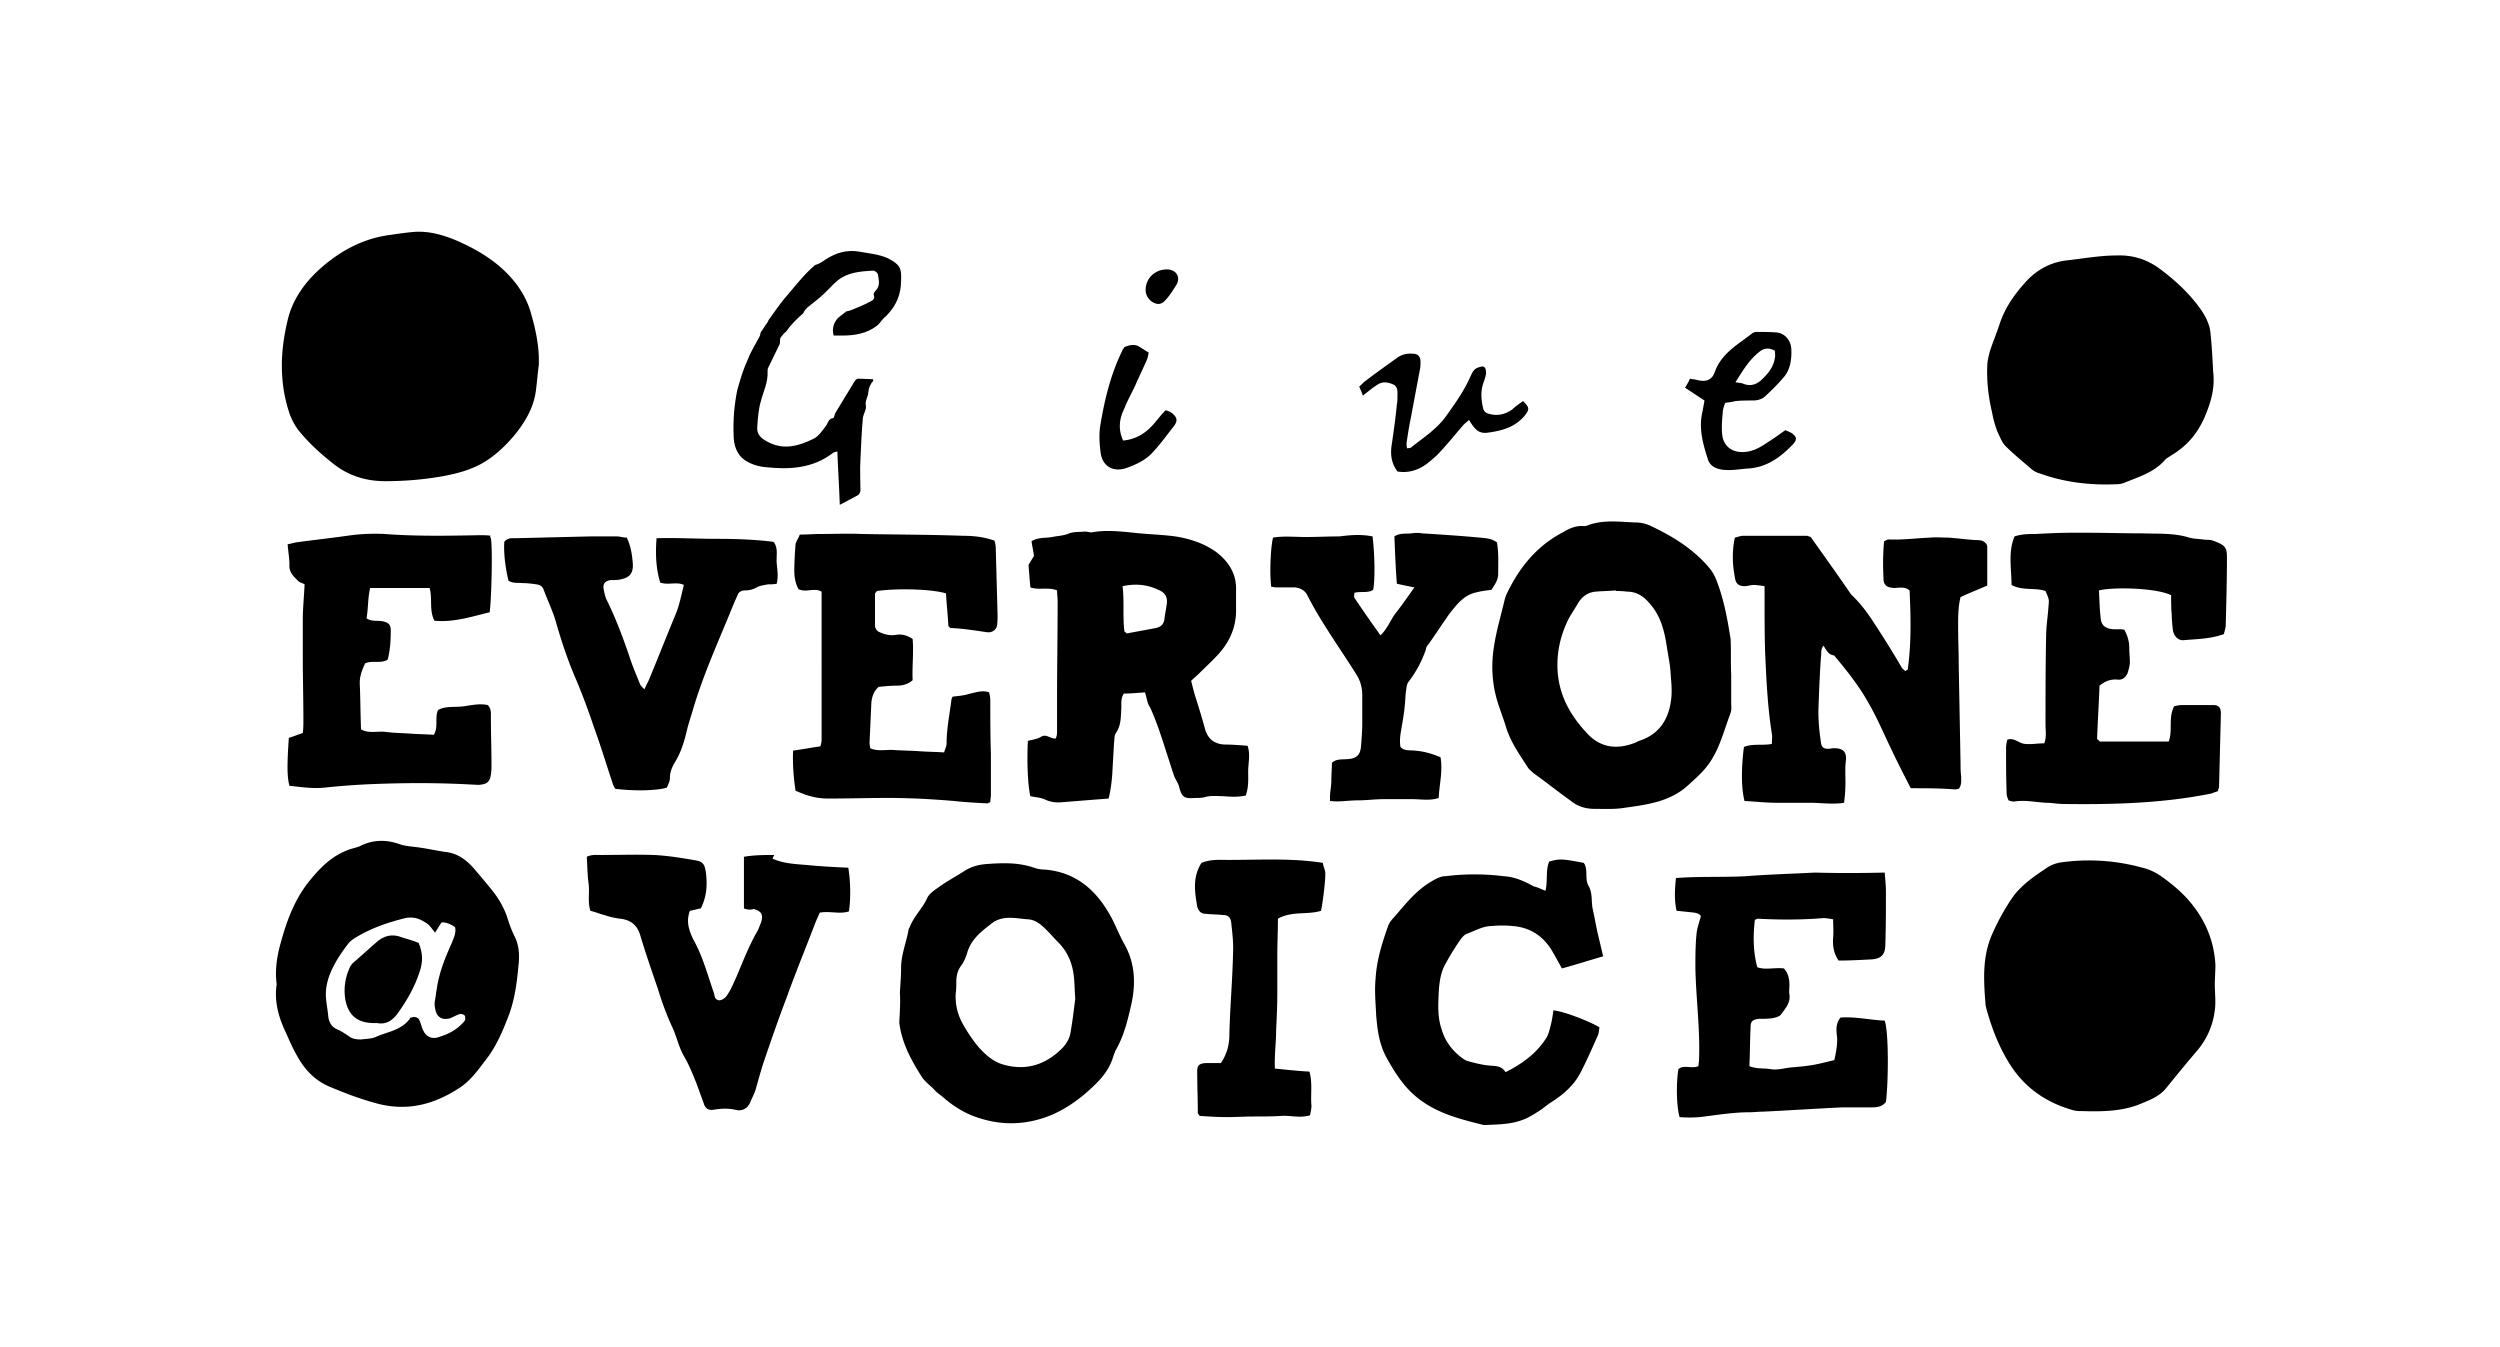 
<svg xmlns="http://www.w3.org/2000/svg" viewBox="0 0 412 222"><path d="M88.8 60.1c-.2 1.5-.3 2.9-.5 4.4-.4 2.8-1.8 5.1-3.5 7.2-1.6 1.9-3.4 3.6-5.6 4.8-1.9 1-3.8 1.5-5.8 1.9-3.2.6-6.5.9-9.9.9-3.2 0-6.1-.9-8.6-2.9-1.9-1.5-3.7-3.1-5.3-5-.9-1-1.6-2.3-2-3.6-1.6-5-1.4-10-.2-15 .7-3.1 2.5-5.8 4.8-8 3.4-3.2 7.4-5.5 12.2-6.1 1.4-.2 2.7-.4 4.1-.5 2.3-.1 4.4.5 6.4 1.3 2.6 1.1 5 2.4 7.2 4.2 2.5 2.1 4.5 4.7 5.4 7.9.8 2.8 1.4 5.6 1.3 8.5M365 162.3c0 1.4.2 2.8 0 4.2-.3 2.4-1.2 4.5-2.7 6.4-1.8 2.1-3.6 4.3-5.3 6.4-1.2 1.5-3 2.1-4.7 2.8-3 1.1-6.2 1.1-9.4 1-.4 0-.7 0-1.1-.1-4.4-1.2-8-3.6-10.5-7.5-1.8-2.8-3-5.9-3.9-9.1-.1-.4-.2-.7-.2-1.1-.3-3.8-.5-7.5 1-11.1 1-2.3 2.2-4.5 3.6-6.5 1.5-2 3.6-3.4 5.7-4.8.6-.4 1.5-.7 2.3-.8 4.5-.6 8.9-.3 13.3.9 1.2.3 2.2.8 3.2 1.5 1.8 1.3 3.6 2.8 5 4.6 2.3 2.9 3.6 6.2 3.8 9.9 0 1.1-.1 2.2-.1 3.3M314.9 129.9c-1.2-2.3-2.3-4.5-3.3-6.6-1.2-2.5-2.3-5.1-3.7-7.5-1.5-2.7-3.4-5.1-5.4-7.5-.1-.1-.2-.3-.3-.3-.9-.1-1.2-.9-1.7-1.6-.5.7-.3 1.3-.4 1.8-.2 2.7-.3 5.4-.4 8.1-.1 2.1.1 4.1.4 6.1.1.8.5 1 1.2 1 .3 0 .6-.1.9-.1 1.3 0 2.2.4 2 2.1-.2 1.5 0 3.1-.1 4.6 0 .7-.1 1.4-.2 2.3-1.9.3-3.7 0-5.5 0h-5.5c-1.8 0-3.6-.2-5.4-.3-.5-1.9-.6-5-.1-8.9 1.4-.6 3-.2 4.6-.5 0-.6.1-1.2 0-1.7-.7-4.4-.9-8.8-1.1-13.2-.1-3-.1-6-.1-9v-2.1c-.7-.1-1.3-.2-1.8-.2s-1 .2-1.5.2c-.8 0-1.3-.3-1.5-1-.5-2.3-.6-4.6-.1-7 .5-.1.9-.3 1.3-.3h10.6c.1 0 .3.1.6.2 2 2.8 4 5.6 6 8.5.3.4.5.8.8 1.1 1.5 1.4 2.7 3.1 3.8 4.8 1.5 2.3 3 4.7 4.4 7.1.1.2.4.4.6.6.2-.2.4-.2.4-.3.6-4.3.5-8.6.3-13-.8-.7-1.8-.4-2.6-.4-1.1-.1-1.7-.4-1.7-1.6-.1-2-.1-4.1.1-6.1.3-.1.5-.3.7-.3 2.3.1 4.5-.2 6.8-.3 1-.1 2.1 0 3.1 0 1.5.1 2.9.3 4.4.4.4 0 .7 0 1.1.1.5.2.9.5.9 1.1v6.3c-1.4.6-2.9 1.2-4.4 1.9-.4 1.6-.4 3.2-.4 4.8 0 2.2.1 4.4.1 6.6l.3 16.1c0 .7 0 1.3.1 2 0 .7.1 1.5-.4 2.1-.2 0-.4.1-.6.1-2.4-.2-4.7-.2-7.3-.2M364.7 60.7c0 .5.1 1 .1 1.5.1 2.3-.6 4.5-1.5 6.6-1.2 2.7-2.9 4.7-5.4 6.2-.4.3-.9.5-1.2.9-1.8 2-4.3 2.7-6.7 3.7-.3.1-.7.2-1.1.2-4.4.2-8.7-.3-12.8-1.8-.4-.1-.8-.3-1.2-.6-1.5-1.3-3-2.5-4.4-3.9-.6-.6-.9-1.5-1.3-2.3-.4-1-.7-2.1-.9-3.2-.6-2.5-.9-5.1-.8-7.6 0-.8.2-1.6.4-2.4.5-1.6 1.2-3.2 1.7-4.8.9-2.6 2.4-4.7 4.2-6.7 1.8-2 4.1-3.3 6.9-3.6 2.7-.3 5.4-.8 8.1-.8 2.6-.1 4.9.6 7 2.1 2.7 2 5.2 4.3 7.1 7.1.7 1.1 1.3 2.3 1.4 3.7.2 1.9.3 3.8.4 5.7.1 0 0 0 0 0M285.3 111.1v4.6c0 .6.1 1.2-.1 1.8-1.1 2.9-1.8 5.9-3.6 8.4-1 1.4-2.3 2.5-3.5 3.6-2.9 2.6-6.6 3.1-10.2 3.6-1.7.3-3.4.2-5.1.2-1.5 0-2.8-.4-3.9-1.3-2.1-1.5-4.1-3.1-6.2-4.6-.3-.3-.7-.6-.9-.9-1.4-2.2-3-4.4-3.7-7-.4-1.2-.8-2.3-1.2-3.5-1-3.1-1.2-6.2-.7-9.4.4-2.7 1.2-5.3 1.8-7.9.1-.2.1-.4.2-.6 2.1-4.5 5-8.1 9.4-10.4 1-.6 2.1-1.1 3.3-1 .2 0 .5 0 .7-.1 2.6-1 5.2-.6 7.9-.5.9 0 1.8.2 2.6.6 3.6 1.7 7 3.8 9.6 6.9.5.6.9 1.3 1.2 2.1 1.2 3.1 1.8 6.4 2.3 9.6.1 1.8 0 3.8.1 5.8m-19-13.7v-.1c-1.1.1-2.2.1-3.3.2-1.3.1-2.3.8-3 2-.5.9-1.1 1.7-1.6 2.7-1.3 2.7-1.9 5.5-1.7 8.5.3 4 2.1 7.2 4.8 10.1 2.1 2.3 4.7 2.8 7.7 1.7.4-.1.8-.4 1.2-.5 3.1-1.1 4.6-3.5 5-6.7.2-1.5 0-3.1-.1-4.6-.1-1.4-.4-2.7-.6-4.1-.4-2.6-1-5-2.7-7-1.1-1.3-2.2-2.1-3.9-2.1-.7-.1-1.2-.1-1.8-.1M188.7 114.1c-1.4.1-2.4.2-3.5.2-.5.8-.4 1.6-.4 2.3-.1 1.5 0 2.9-.9 4.2-.3.4-.2 1-.3 1.5-.1 1.8-.2 3.5-.3 5.3-.1 1.4-.3 2.8-.6 4-2.6.2-5.1.4-7.6.6-1 .1-1.9 0-2.8-.4-.8-.4-1.7-.4-2.5-.6-.4-1.6-.6-5.7-.4-9.1.7-.2 1.6-.3 2.2-.7.9-.5 1.5.4 2.4.3.1-.3.2-.6.2-1v-5.1c0-5.5.1-11 .1-16.5 0-.6-.1-1.2-.1-1.8-1.4-.6-3 0-4.4-.5-.1-1.2-.2-2.4-.3-3.7l.9-1.5c-.1-.8-.3-1.6-.4-2.4 1.1-.7 2.3-.5 3.4-.7.9-.2 1.9-.2 2.8-.6.8-.3 1.7-.2 2.6-.3.4 0 .9.2 1.3.1 3-.5 6 .1 9 .3 1.5.1 3.1.2 4.6.4 2.5.4 4.9 1.2 6.9 2.7 2 1.6 3.2 3.6 3.1 6.2v2.9c.1 3-1 5.5-2.9 7.6-1 1.1-2.1 2.1-3.1 3.1-.4.4-.9.8-1.4 1.3.2.8.4 1.6.6 2.3.6 1.9 1.2 3.8 1.7 5.7.5 1.6 1.5 2.4 3.2 2.5 1.2 0 2.5.1 3.8.2.5 1.5.1 2.8.1 4.2 0 1.3.1 2.6-.4 4-1.3.3-2.6.2-3.9.1-.9 0-1.7-.1-2.6.1-.6.2-1.2.2-1.7.2-1.8.1-2.3.1-2.8-1.9-.2-.7-.7-1.3-.9-2-.4-1.2-.8-2.5-1.2-3.7-.8-2.5-1.6-5-2.7-7.4-.4-.5-.5-1.4-.8-2.4M185 96.6c.3 2.5 0 5 .3 7.4 0 .1.2.2.4.4 1.5-.3 3.2-.6 4.8-.9.8-.2 1.3-.6 1.4-1.5.1-.9.3-1.7.4-2.6.1-1-.3-1.7-1.2-2.1-1.8-.9-3.7-1.2-6.1-.7M45.6 162.2c-.3-2.2 0-4.4.6-6.6 1-3.7 2.3-7.3 4.7-10.3 2-2.5 4.3-4.8 7.7-5.6.2-.1.4-.1.6-.2 2.1-1.1 4.3-1.2 6.6-.4 1.1.4 2.3.4 3.5.6 1.4.2 2.7.5 4.1.7 1.9.2 3.3 1.2 4.5 2.5 1.2 1.4 2.4 2.8 3.5 4.2.9 1.2 1.7 2.6 2.2 4.1.3 1 .7 2.1 1.2 3.1.7 1.4.8 2.8.7 4.3-.3 3.1-.6 6.1-1.8 9.1-1 2.6-2.1 5.1-3.9 7.3-1.2 1.6-2.4 3.2-4.1 4.3-4 2.6-8.2 3.8-13 2.7-2.8-.7-5.5-1.7-8.1-2.8-2.6-1-4.4-2.9-5.7-5.3-.8-1.4-1.4-2.9-2.1-4.4-1-2.3-1.6-4.7-1.2-7.3m26.1-8.5c-.5-.6-.8-1.1-1.2-1.4-1.1-.8-2.2-1.3-3.7-1-2.8.7-5.5 1.6-8 3.1-.5.3-1 .6-1.4 1.1-1.3 1.7-2.5 3.5-3.2 5.5-.3.9-.5 1.9-.5 2.8 0 1.2.3 2.5.4 3.7.1.9.5 1.7 1.4 2.1.7.3 1.3.7 1.9 1.1.6.5 1.3.6 2.1.6.8-.1 1.7-.1 2.4-.4 2-.9 4.3-1.1 5.7-3.1 0-.1.1-.1.2-.1.4-.2 1.1-.1 1.3.4.3.6.4 1.3.7 1.8.4.9 1.3 1.3 2.2 1.1 1.8-.5 3.4-1.3 4.6-2.8.1-.2.1-.6 0-.8-.1-.2-.5-.3-.8-.3-.6.2-1.1.5-1.6.7-1.4.4-2.3-.2-2.5-1.7-.1-.4-.1-.9 0-1.3.2-1.2.3-2.3.6-3.5.5-2.1 1.3-4 2.2-6 .3-.8.7-1.6.5-2.5-.7-.5-1.4-.8-2.2-.8-.3.4-.6.9-1.1 1.7M345.9 97.3c.1 1.5.1 3 .3 4.6.1 1.2.8 1.7 2.1 1.8h.9c.3 0 .6 0 .9.1.5.9.8 1.9.8 2.9 0 .8.1 1.6.1 2.4 0 .6-.2 1.3-.4 1.9-.3.6-.8 1.1-1.6 1-1.1-.1-2 .2-3 1-.1 2.9-.3 5.9-.4 8.8.3.2.4.4.5.4h11.3c.7-1.8-.1-3.9.9-5.8.4-.1.8-.2 1.2-.2h5.3c.8 0 1.2.4 1.2 1.3v.2l-.3 11.9c0 .2-.1.4-.2.8-.4.1-.8.3-1.2.4-8 1.6-16.1 1.8-24.2 1.7-1 0-1.9-.2-2.9-.2-1.8-.1-3.5-.5-5.3-.2-.3 0-.6-.1-.9-.2-.1-.3-.3-.7-.3-1-.1-2.6-.1-5.1-.1-7.7 0-.4.1-.8.2-1.3 1.2-.4 2 .7 3 .7 1 .1 2-.1 3.1-.1.4-1.1.2-2.1.2-3.1 0-4.8 0-9.7.1-14.5 0-1.7.3-3.4.4-5.1.1-1 .1-1-.5-2.4-1.7-.6-3.8 0-5.6-1 0-2.7-.6-5.4.5-8 1.2-.4 2.4-.4 3.5-.4 1.9-.1 3.8-.2 5.7-.2h2.9c3 0 6 .1 9 .1 2.6.1 5.1-.1 7.7.7.7.2 1.4.2 2.2.3.6.1 1.2 0 1.7.2 1.9.7 2.3 1 2.3 2.7 0 3.7-.1 7.5-.2 11.2 0 .5-.2 1-.3 1.5-2.2.8-4.4.8-6.6 1-.9.1-1.6-.6-1.8-1.6-.1-.9-.2-1.8-.2-2.6-.1-1.1-.1-2.2-.1-3.2-2.3-1.2-9.4-1.4-11.9-.8M156.3 103.2c-.1-1.8-.3-3.6-.4-5.4-2.1-.7-7.9-.9-11.4-.4-.1.2-.3.3-.3.5v5.1c0 .6.3 1 .8 1.2.9.4 1.8.6 2.8.4.9-.1 1.7.1 2.6.7.2 2.2-.1 4.5 0 6.8-.8.7-1.7.9-2.7.9-1 0-1.9.1-2.9.2-.8.7-1.1 1.6-1.2 2.6l-.3 6.6c0 .3.1.6.1.9 1.3.6 2.6.2 3.9.3 1.4.1 2.8.1 4.2.2 1.3.1 2.6.1 4.1.2.1-.5.4-1 .4-1.5 0-2.4.5-4.8.8-7.2 0-.1.1-.3.2-.5 1-.1 2-.2 2.9-.5 1-.2 2-.6 3.1-.2.1.4.2.8.2 1.3 0 2.9 0 5.9.1 8.8v6.8c0 .4-.1.8-.1 1.2-.3.1-.4.2-.5.2-1.8-.1-3.7-.2-5.5-.4-3.6-.3-7.2-.5-10.8-.5-3.3 0-6.6.1-9.9.1-1.9 0-3.4-.4-5.4-1.3-.3-2.1-.5-4.3-.4-6.6 1.5-.2 3-.5 4.5-.7.1-.4.2-.7.2-1V97.5c-1.2-.7-2.5.2-3.8-.4-.5-.9-.7-2-.7-3 0-1.5.1-2.9.2-4.4.1-.5.5-1 .7-1.6 1.2 0 2.3-.1 3.4-.1 2.3 0 4.6-.1 6.8 0 5.6.1 11.2.1 16.8.3 1.7 0 3.4.2 5.1.8.1.4.2.8.2 1.2.1 3.7.2 7.4.3 11 0 .6 0 1.2-.1 1.8-.1.6-.6 1-1.2 1.1h-.4c-2-.3-3.9-.6-5.9-.7-.1.1-.3-.1-.5-.3M148.3 163.6c.1-1.6.2-2.8.2-4.1 0-2.1.8-4 1.2-6.1 0-.3.2-.5.3-.8.7-1.7 2.1-3 2.8-4.6.3-.7 1.2-1.3 1.9-1.8 1.4-1 2.9-1.8 4.3-2.7 1.1-.7 2.3-1 3.5-1.1 2.7-.2 5.3-.3 7.9.6.6.2 1.1.3 1.7.3 5.2.4 8.6 3.4 11 7.8.8 1.5 1.4 3.1 2.2 4.5 1.8 3.2 1.9 6.6 1.1 10.1-.6 2.6-1.2 5.1-2.6 7.5-.1.3-.2.5-.3.8-.6 2.1-1.8 3.6-3.4 5.1-2 1.9-4.2 3.5-6.7 4.6-3.8 1.6-7.8 1.9-11.9.6-2.3-.7-4.3-1.9-6.1-3.5-.5-.4-1.1-.8-1.5-1.3-.6-.6-1.4-1.2-1.9-1.9-1.8-2.8-3.4-5.7-3.8-9.1.1-1.7.2-3.5.1-4.9m28.9 1c-.1-1.4-.1-2.4-.2-3.4-.2-2.3-1-4.3-2.6-5.9-.6-.6-1.2-1.3-1.8-1.9-.9-.9-1.8-1.8-3.2-1.9-1.7-.1-3.5-.6-5.2.2-.1.1-.3.1-.4.2-1.8 1.4-3.7 2.7-4.4 5.1-.2.7-.5 1.4-.9 2-.7.9-.9 1.8-.9 2.9 0 .6 0 1.2-.1 1.8-.1 1.8.3 3.5 1.2 5.1.8 1.4 1.6 2.6 2.6 3.8 1.1 1.2 2.3 2.3 3.9 2.8 3.7 1.1 6.9.2 9.7-2.5.8-.8 1.3-1.6 1.5-2.6.4-2.3.6-4.1.8-5.7M80.9 88.7c.3 1.8.1 9.9-.2 12.2-2.9.7-5.9 1.7-9.1 1.4-.9-1.7-.3-3.6-.8-5.4H61c-.4 1.7-.3 3.4-.6 5 .9.6 1.8.3 2.7.5.9.2 1.3.5 1.3 1.5 0 1.6-.1 3.2-.5 4.8-1.1.7-2.4.1-3.7.6-.5 1-1 2.2-.9 3.6.1 2.4.1 4.8.2 7.3 1.2.7 2.6.3 3.9.4 1.4.2 2.8.2 4.2.3 1.3.1 2.6.1 3.9.2.8-1.4.1-2.8.7-4.1 1.3-.7 2.8-.4 4.2-.6 1.4-.2 2.7-.5 4-.2.6.7.5 1.3.5 2 0 2.6.1 5.3.1 7.9 0 .5 0 1-.1 1.5-.1 1.1-.6 1.6-1.6 1.7-.5.1-1 0-1.5 0-5.3-.3-10.6-.3-15.9-.1-2.8.1-5.6.3-8.4.6-2 .2-3.9-.1-5.8-.3-.4-1.5-.4-3.5-.1-7.9.7-.2 1.4-.5 2.3-.8.1-.7.1-1.4.1-2.1 0-3.6-.1-7.2-.1-10.8v-5.7c0-1.9.2-3.8.3-5.9-.3-.2-.8-.3-1-.5-.8-.8-1.6-1.5-1.5-2.7 0-1.1-.2-2.2-.3-3.4.5-.1.9-.2 1.3-.3 2.8-.4 5.7-.7 8.5-1.1 2-.3 4.1-.4 6.2-.3 5.2.4 10.4.3 15.7.2.6 0 1.2 0 1.8.1-.2.1-.1.3 0 .4M310.6 143.8c.1 1.2.2 2.2.2 3.1 0 2.9 0 5.9-.1 8.8 0 1.6-.7 2.3-2.2 2.4-1.8.1-3.7.2-5.5.2-.8-1.2-1-2.4-.9-3.8.1-.9 0-1.9 0-3-.6-.1-1.1-.2-1.6-.2-3.6.3-7.2.3-10.8.1-.1 0-.3.1-.5.2-.3 2.6-.3 5.2.4 7.8 1.4.5 2.9 0 4.4.2.7.8.9 1.7.9 2.8 0 .5-.1 1 0 1.5.2 1.4-.7 2.3-1.4 3.3-.2.3-.9.5-1.4.6-.7.1-1.5.1-2.2.1-1 .1-1.4.4-1.4 1.3-.1 2.1-.1 4.2-.2 6.5 1.2.5 2.4.3 3.5.5 1.2.2 2.3-.2 3.5-.3 1.2-.1 2.3-.2 3.5-.4 1.1-.2 2.3-.5 3.5-.8.3-1.4.6-2.8.4-4.2-.1-1-.1-1.9.6-2.8 2.4-.2 4.9.4 7.3.5.7 2 .6 10.4.2 13.4-.6.8-1.5.9-2.4.9h-4.9c-4.3.2-8.7.5-13 .7-.7 0-1.5.1-2.2.1-2.5 0-5 .4-7.4.7-1.4.2-2.8.2-4.1.1-.5-1.6-.6-5.5-.2-7.9.9-.8 2.2 0 3.3-.5 0-.3.1-.7.1-1 .2-5.1-.5-10.1-.6-15.2 0-1.9 0-3.8.2-5.7.1-.9.4-1.7.7-2.8-.1-.3-.5-.5-1.1-.6-.9-.1-1.9-.2-2.9-.3-.4-1.8-.3-3.5-.1-5.4 3.9-.3 7.7-.1 11.5-.3 3.8-.3 7.6-.4 11.4-.6 3.6.1 7.4.1 11.5 0M83.8 95.7c-.5-2.1-.8-4.3-.7-6.4.6-.7 1.2-.6 1.8-.6l12.3-.3h4.4c.6 0 1.1.2 1.7.2.7 1.5.9 3 1 4.5 0 1.5-.6 2.1-2.1 2.4-.5.1-1 .1-1.5.1-1 .1-1.4.6-1.2 1.6.1.5.2 1 .4 1.5 1.5 3 2.7 6.2 3.8 9.4.5 1.6 1.2 3.2 1.8 4.7.1.2.3.4.7.8.3-.7.6-1.2.8-1.7 1.5-3.6 2.9-7.2 4.4-10.8.6-1.5.9-3.1 1.3-4.7-1.3-.6-2.5.1-3.9-.4-.7-2.3-.8-4.7-.6-7.3 3.3-.1 6.5.1 9.8.1 3.2 0 6.3.1 9.5.5.8 1.1.4 2.3.5 3.5.1 1.1.3 2.2 0 3.4-.5.1-.9.1-1.4.1-.6.1-1.2.2-1.7.4-.7.4-1.3.6-2.1.6-.7 0-1.1.3-1.3.9-.6 1.3-1.1 2.6-1.6 3.8-2 4.8-4.1 9.6-5.6 14.6-.4 1.4-.9 2.8-1.2 4.2-.4 1.6-.9 3.2-1.8 4.7-.5.8-.9 1.7-.9 2.7 0 .6-.3 1.1-.5 1.6-1.6.5-5.2.6-8.5.2-.2-.3-.4-.7-.5-1.1-1-3-1.9-6-3-9-.9-2.7-1.9-5.4-3-8-1.3-3-2.3-6-3.2-9.1-.5-1.9-1.4-3.7-2.1-5.6-.2-.6-.6-.8-1.2-.9-.7-.1-1.5-.2-2.2-.2-.8-.1-1.6.1-2.4-.4M254.7 146.8c.4-1.8 0-3.4.6-4.8 1.7-.5 2-.5 5.7.2.8 1.1.1 2.6.8 3.8.7 1.2.4 2.6.7 3.9.3 1.3.5 2.6.8 3.9.3 1.3.6 2.5.9 3.8-2.4.7-4.6 1.4-6.8 2-.6-1.1-1.2-2.2-1.8-3.2-1.5-2.3-3.6-3.6-6.4-3.8-1.1-.1-2.2-.1-3.3 0-1.5 0-2.8.8-4.2 1.3-.5.2-.9.8-1.2 1.2-.8 1.2-1.5 2.3-2.2 3.6-.9 1.5-1.1 3.2-1.2 4.9-.1 2.1-.2 4.1.5 6.1.6 2 1.8 3.5 3.4 4.7.3.2.6.4 1 .5 1.1.3 2.3.6 3.4.7 1 .1 2.1 0 2.7 1.1 2.8-1.4 5.1-3.1 6.7-5.6.4-.6.6-1.5.8-2.3.2-.8.3-1.6.4-2.3 1.7.2 5.5 1.6 7.6 2.8-.1.4-.1 1-.3 1.4-.9 2-1.8 4.1-2.8 6-1.1 2.2-3 3.8-5.1 5.1-.7.5-1.4 1.1-2.1 1.5-.8.5-1.6 1-2.5 1.3-1.9.7-3.9.7-5.9.8h-.4c-3.6-.9-7.3-1.8-10.4-4.1-2.5-1.8-4.1-4.3-5.6-7-1.2-2.2-1.5-4.5-1.7-6.9-.1-2.1-.3-4.1-.1-6.2.2-3.1 1.1-5.9 2.1-8.7.2-.5.6-1 1-1.4 1.9-2.2 3.6-4.4 6.2-5.9.7-.4 1.4-.8 2.2-.8a38.663 38.663 0 0 1 9.6 0c1.8.1 3.4.8 5 1.7.6.1 1.1.4 1.9.7M122.6 149.7v-8.5c1.7-.3 3.4-.3 5-.3l-.3.6c2 .9 4.1.9 6.2 1.1 2.1.2 4.2.3 6.3.4.4 2.4.4 5.3.1 7.2-1.5.5-3.1-.1-4.8.2-.2.5-.5 1.1-.7 1.6-1.6 4.2-3.3 8.3-4.8 12.5-1.3 3.4-2.5 6.9-3.7 10.4-.5 1.5-.9 3-1.3 4.4-.2.8-.6 1.5-.9 2.2-.4 1.1-1.3 1.7-2.5 1.4-1.3-.3-2.5-.2-3.7 0-.8.1-1.3-.3-1.5-1l-1.2-3.3c-.6-1.5-1.2-3-2-4.4-.9-1.5-1.2-3.1-1.9-4.7-1-2.1-1.8-4.3-2.5-6.6-1-2.9-2-5.8-2.9-8.8-.5-1.7-1.6-2.5-3.3-2.7-.9-.1-1.7-.3-2.6-.6-.8-.2-1.5-.5-2.3-.7-.5-1.5-.1-3-.3-4.5-.2-1.4-.2-2.9-.3-4.4.8-.4 1.6-.3 2.4-.3 2.9 0 5.7-.1 8.6 0 2.3.1 4.7.5 7 .9 1.1.2 1.4.6 1.6 1.8.3 2.1.2 4.1-.8 6.1-.6.1-1.2.3-1.8.4-.7 1.8-.1 3.4.6 4.8 1.5 2.7 2.3 5.7 3.3 8.6.2.5.1 1.1.7 1.3.4.2 1.2-.2 1.6-.9.6-.9 1-1.9 1.5-3 1.1-2.6 2.1-5.2 3.5-7.6.2-.4.3-.8.5-1.2.4-1.3.2-1.9-1.2-2.3-.6.2-1.1.1-1.6-.1M226.2 88.4c.4 3.4.4 7.3.1 8.8-.9.6-2 .2-3.1.5 0 .3-.1.6 0 .8 1.4 2.1 2.8 4.1 4.3 6.2 1.2-1.1 1.7-2.7 2.7-3.9 1-1.3 1.9-2.6 2.9-4-1.1-.2-2-.4-2.9-.6-.2-2.7-.3-5.2-.4-7.8.9-.6 1.9-.4 2.8-.5.6-.1 1.2-.1 1.8 0 3.2.2 6.3.4 9.5.7.9.1 1.9.1 2.8.8.3 1.7.2 3.5.2 5.2 0 1-.6 1.8-1.1 2.6-.8.1-1.6.2-2.4.4-2.1.4-3.3 2-4.5 3.5-1.2 1.7-2.3 3.4-3.5 5.1-.2.2-.4.5-.4.8-.7 2-1.6 3.7-2.9 5.4-.3.4-.3 1-.4 1.5-.1.8-.1 1.6-.2 2.4-.1 1.2-.3 2.3-.5 3.5-.2 1.1-.4 2.2-.2 3.3.6.7 1.5.5 2.3.6 1.5.1 2.9.5 4.3 1.1.4 2.3-.2 4.4-.3 6.7-1.4.5-2.9.2-4.4.2h-4.6c-1.5 0-2.9.2-4.4.2-1.5 0-2.9.3-4.5.1-.1-1.2.2-2.3.2-3.3s.1-2 .1-3c.8-.7 1.7-.5 2.6-.6 1.5-.1 2.1-.7 2.2-2.2.1-1.2.2-2.5.2-3.7v-4.6c0-1.3-.3-2.4-1-3.5-2.7-4.3-5.7-8.4-8-12.9-.4-.9-1.2-1.3-2.1-1.4h-3.1c-.3 0-.6-.1-.8-.1-.3-2.2-.1-6.6.3-8.1 1.7-.3 3.6-.1 5.4-.1 1.8 0 3.7-.1 5.5-.1 1.7-.2 3.5-.4 5.5 0M198 142.2c1-.4 2-.5 3-.5 5.6.1 11.3-.4 17 .5.1.6.3 1 .4 1.5.1 1-.4 5.1-.7 6.4-2.2.7-4.8 0-7.1 1.3 0 2-.1 4.1-.1 6.1v6.2c0 2.1-.1 4.1-.2 6.2 0 2-.3 4.1-.2 6.2 2 .2 3.8.4 5.7.5.5 1.8.2 3.6.3 5.3.1.6-.1 1.3-.2 1.9-1.7.5-3.2 0-4.7.1s-3.1.1-4.6.1c-1.5 0-2.9.1-4.4.1-1.5 0-3.1-.1-4.5-.2-.2-.3-.3-.4-.3-.5 0-2.3-.1-4.6-.1-6.8 0-1 .3-1.3 1.3-1.4h2.6c1-1.5 1.4-3 1.4-4.7.1-4.4.5-8.8.6-13.2.1-1.8-.1-3.5-.3-5.3-.1-.8-.5-1.2-1.3-1.2-.9-.1-1.9-.1-2.9-.2-.8 0-1.2-.5-1.4-1.2-.4-2.4-.8-4.8.7-7.2M284.3 66.4c-.2.6-.4 1.1-.4 1.7-.1 1.1-.2 2.2-.1 3.3.1 1.9 1.4 3.1 3.3 3.1 1.5 0 2.7-.6 3.9-1.4 1.1-.7 2.1-1.4 3.2-2.2.3.1.8.3 1.1.5.8.6.9 1 .2 1.8-2 2.1-4.3 3.8-7.3 4-1.5.1-2.9.4-4.4.2-1.2-.2-2.1-.7-2.4-1.9-.8-2.5-1.5-5.1-.8-7.8.1-.6.2-1.1.3-1.7-1.1-.7-2.1-1.4-3.2-2.1.3-.5.6-1 .8-1.5.4.1.7.1 1.1.2 1.5.4 2.5.1 3-1.3 1.1-3.1 3.8-4.5 6.2-6.4.2-.1.4-.2.6-.2 1.2 0 2.4 0 3.5.1 1.3.2 2.2 1.3 2.3 2.6.1 1.6-.1 3.3-1.1 4.6-1 1.2-2.1 2.3-3.2 3.3-.5.5-1.3.7-2 .7-1 0-1.9 0-2.9.1-.8.2-1.2.2-1.7.3M286 63c.6.1.9.1 1.2.2 1.4.6 2.5.1 3.5-1 .9-.9 1.6-1.9 1.8-3.2.1-.4 0-.8 0-1.2-1.1-.6-1.9-.4-2.7.3-1.6 1.3-2.6 3-3.8 4.9M251 66.1c.9.9 1 1.2.7 1.8-.2.3-.4.6-.7.9-1.6 1.7-3.6 2.2-5.8 2.5-1.4.2-2.1-.4-3.1-2.1-.3.3-.6.5-.9.8-1.3 1.5-2.5 3-3.9 4.5-.6.7-1.4 1.3-2.1 1.9-1.5 1.1-3.1 1.6-4.9 1.3-1.1-1.5-1.2-3-.9-4.7.3-2.1.6-4.2.8-6.3.1-.5.1-1 .1-1.5 0-.6.1-1.4-.6-1.8-.9-.4-1.8-.6-2.7 0-.8.5-1.5 1.1-2.4 1.8-.2-.6-.4-1-.6-1.5.4-.3.7-.7 1-.9 1.7-1.3 3.4-2.5 5.2-3.8.8-.6 1.7-.8 2.7-.7.8 0 1.2.5 1.2 1.3 0 .4 0 .9-.1 1.3-.5 2.7-1 5.3-1.5 8-.3 1.4-.5 2.8-.7 4.1 0 .3 0 .6.1.9.3-.1.6 0 .7-.2 2-1.6 4.2-3 5.7-5.1 1.5-2.1 3-4.2 4-6.5.3-.6.5-1.2 1.2-1.5.4-.1.9-.4 1.2 0 .2.2.2.7.2 1-.1.6-.3 1.1-.5 1.7-.4 1.3-.3 2.6 0 3.9.1.6.5.9 1 1 1.4.4 2.6.1 3.8-.7.5-.5 1.1-.9 1.8-1.4M185.1 72.6c2.2-.2 3.8-1.3 5.1-2.8.6-.7 1.2-1.5 1.9-2.2.3.1.6.2.8.3 1.1.8 1.3 1.4.5 2.4-1.1 1.4-2.1 2.8-3.3 4.1-1.2 1.4-2.9 2.2-4.7 2.8-2 .6-3.7-.4-4-2.5-.2-1.4-.3-3-.1-4.4.7-4.3 1.7-8.5 3.6-12.4.1-.3.3-.5.4-.7.7-.3 1.5-.5 2.2-.2.6.3 1.1.7 1.8 1.1-.1.4-.1.8-.3 1.2-.6 1.4-1.3 2.8-1.9 4.2-.6 1.3-1.3 2.5-1.8 3.8-.8 1.6-1.1 3.4-.2 5.3M192.3 44.4c1.5 0 2.3 1.2 1.6 2.5-.5.8-1 1.6-1.6 2.3-.5.6-1 1.1-1.9.8-.9-.3-1.6-1.2-1.6-2.2 0-2 1.6-3.4 3.5-3.4"/><path d="M69 155.4c.7 1.7.7 3.1.2 4.6-.8 2.6-2.2 5-3.8 7.2-.8 1-1.8 1.7-3.3 1.4h-.7c-2.6-.1-4-1.3-4.5-3.9-.3-1.9 0-3.7.8-5.4.2-.3.4-.6.7-.8 1.1-1 2.3-2 3.5-3.1 1.3-1.2 2.7-1.6 4.4-.9.9.3 1.8.5 2.7.9M146.4 42.6c-1.5-.7-3-.8-4.6-1.1-2.1-.4-4 .1-5.8 1.3-.5.4-1.1.7-1.7.9-2 1.7-3.6 3.9-5.1 5.6-.9 1.1-1.7 2.3-2.5 3.4-.1.1-.1.3-.2.4-.4.5-.7 1.1-1.1 1.6-.1.2-.1.5-.2.7-.6 1.2-1.4 2.4-1.9 3.7-.8 1.7-1.3 3.4-1.8 5.2-.5 2.5-.7 4.9-.6 7.4 0 1.6.5 3.2 1.8 4.1 1 .7 2.3 1.1 3.6 1.2 3.8.4 7.6.2 10.9-2.3.2-.2.5-.2.8-.3.1 3 .3 5.8.4 8.8 1.1-.6 2.1-1.1 3-1.6.2-.1.4-.5.4-.8 0-1.7-.1-3.4 0-5 .1-2.3.2-4.6.4-6.9.1-.7.6-1.4.5-2-.2-.9.4-1.5.4-2.3.1-.7.3-1.3.8-1.8v-.3c-.8 0-1.7-.1-2.5-.1-.2 0-.5.3-.6.5-1 1.7-2.1 3.4-3.1 5.1-.2.3-.2.9-.4.9-.8.1-.8.8-1.2 1.3-.6.8-1.2 1.7-2 2.1-2.5 1.2-5 2-7.8.4-1.1-.6-1.6-1.3-1.5-2.4.1-1.4.2-2.9.6-4.2.4-1.6 1.2-3.1 1.1-4.9 0-.2 0-.4.1-.6.6-1.3 1.3-2.6 1.9-3.9.1-.3 0-.7.1-1 .3-.4.6-.8 1-1.1.8-1.2 1.8-2.1 2.8-3 .1-.3.3-.6.6-.8h-.1c1.1-.9 2.1-1.6 2.9-2.4 1-.9 1.8-2 3-2.7 1.6-.9 3.4-1 5.1-1.1.3 0 .8.4.8.7.1.8.4 1.7-.3 2.5-.2.2-.5.6-.4.8.3.8-.4 1-.8 1.2-.9.5-1.9.9-2.9 1.3-.3.1-.6.2-.8.2-.5.4-.9.7-1.4 1.1-.8.9-1 1.9-.7 2.9h1.4c2 0 4-.3 5.7-1.6.4-.3.7-.8 1-1.1.2-.3.6-.5.8-.8 1.5-1.6 2.2-3.4 2.2-5.6.1-2-.2-2.6-2.1-3.6"/></svg>